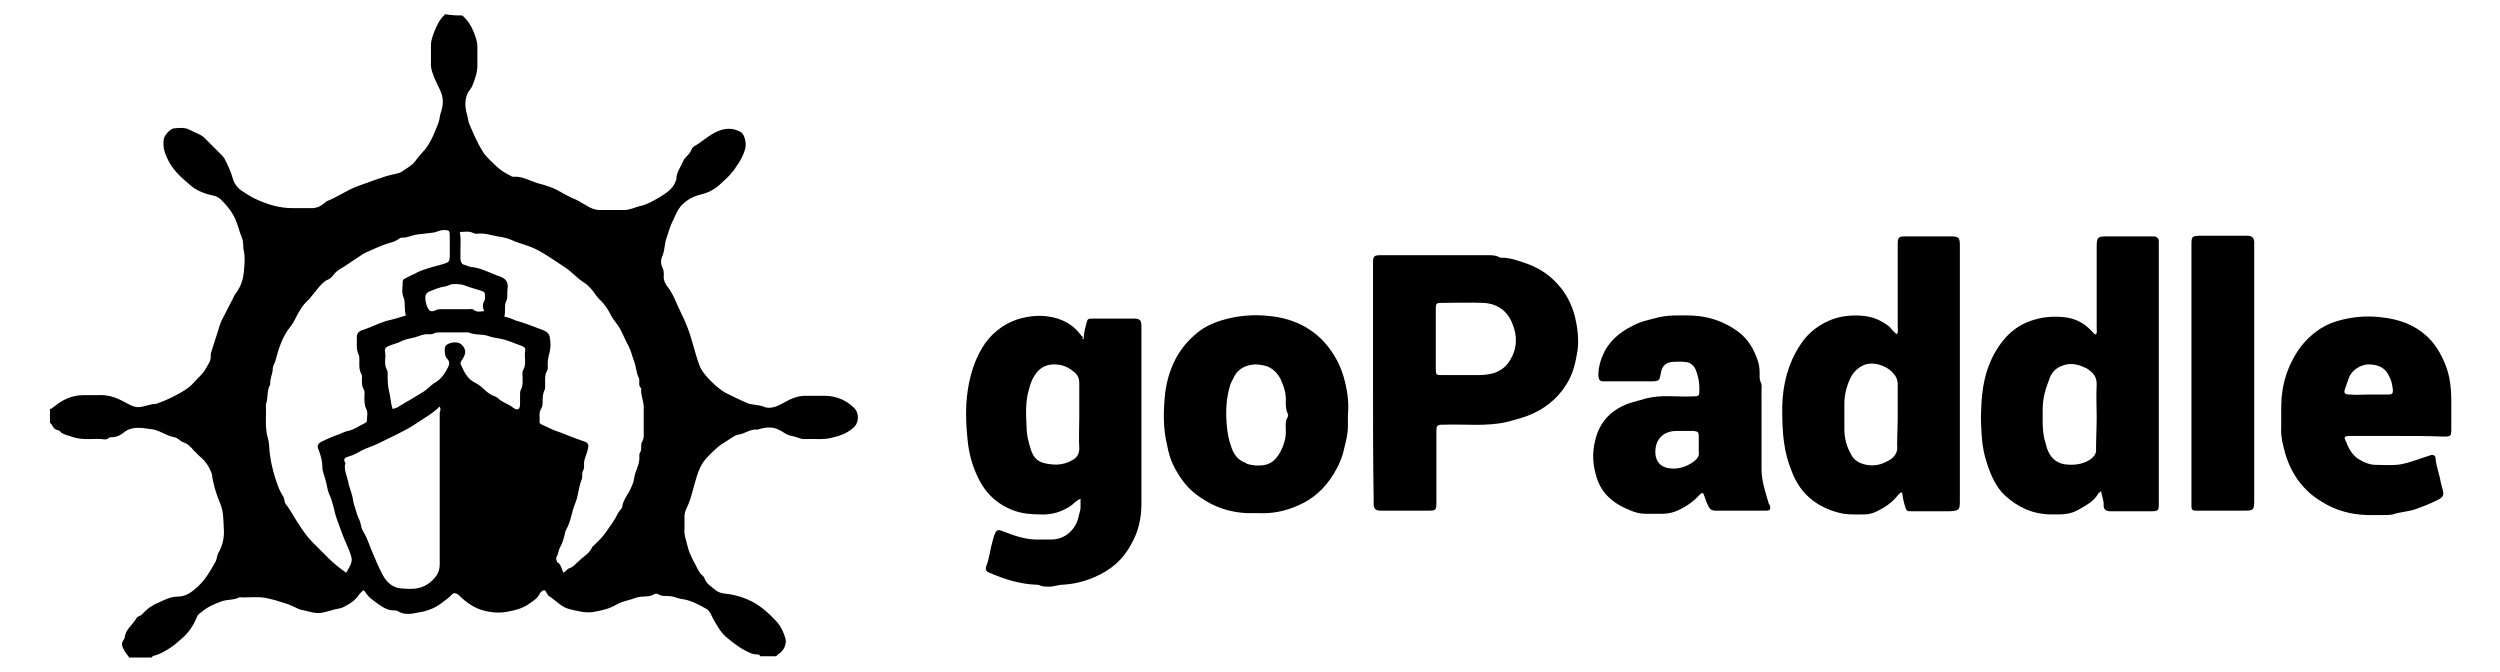 <?xml version="1.0" encoding="utf-8"?>
<!-- Generator: Adobe Illustrator 21.1.0, SVG Export Plug-In . SVG Version: 6.00 Build 0)  -->
<svg version="1.1" id="Layer_1" xmlns="http://www.w3.org/2000/svg" xmlns:xlink="http://www.w3.org/1999/xlink" x="0px" y="0px"
	 viewBox="-5.36 0.94 398.32 107.12" style="enable-background:new 0 0 388.7 110;" xml:space="preserve">
<style type="text/css">
	.st0{fill:#0B5565;}
	.st1{fill:#27AAE0;}
	.st2{fill:#375C92;}
	.st3{fill:#8DC53E;}
	.st4{fill:#34A474;}
	.st5{enable-background:new    ;}
	.st6{fill:#003399;}
	.st7{fill:#0088D1;}
	.st8{fill:#4299D0;}
	.st9{fill:none;}
	.st10{fill:#E95028;}
	.st11{fill:#FB6D26;}
	.st12{fill:#FBA226;}
	.st13{fill:#E14329;}
	.st14{fill:#BC5A34;}
	.st15{fill:#FFFFFF;}
	.st16{fill:#195C8B;}
	.st17{fill:#0E89C8;}
	.st18{fill:#54AEDE;}
	.st19{fill:#1F608E;}
	.st20{fill:#246391;}
	.st21{fill:none;stroke:#246391;stroke-width:0;stroke-linecap:round;stroke-linejoin:round;}
	.st22{fill:#83C6EB;}
	.st23{fill:none;stroke:#83C6EB;stroke-width:0;stroke-linecap:round;stroke-linejoin:round;}
	.st24{fill:#369BD1;}
	.st25{fill:none;stroke:#369BD1;stroke-width:0;stroke-linecap:round;stroke-linejoin:round;}
	.st26{fill:#0D538A;}
	.st27{fill:#0B528A;}
	.st28{fill:none;stroke:#0B528A;stroke-width:0;stroke-linecap:round;stroke-linejoin:round;}
	.st29{fill:#0B487D;}
	.st30{fill:none;stroke:#0B487D;stroke-width:0;stroke-linecap:round;stroke-linejoin:round;}
	.st31{fill:#010101;}
	.st32{fill:#818181;}
	.st33{fill:#FEFEFE;}
	.st34{fill:#2296F3;}
	.st35{clip-path:url(#SVGID_2_);fill:#32324B;}
	.st36{clip-path:url(#SVGID_2_);}
	.st37{clip-path:url(#SVGID_4_);fill:#32324B;}
	.st38{clip-path:url(#SVGID_4_);fill:#00D2FF;}
	.st39{clip-path:url(#SVGID_4_);fill:#FF4B19;}
	.st40{fill:#6DBECA;}
	.st41{fill:#2194D2;}
	.st42{fill:#2295D2;}
	.st43{fill:#6BB045;}
	.st44{fill:#2797D3;}
	.st45{fill:#84BF68;}
	.st46{fill:#7ABC6D;}
	.st47{fill:#87C06D;}
	.st48{fill:#62B68B;}
	.st49{fill:#68B776;}
	.st50{fill:#52B3B2;}
	.st51{fill:#48AC94;}
	.st52{fill:#58AF66;}
	.st53{fill:#49AC8A;}
	.st54{fill:#56B4B3;}
	.st55{fill:#53B1A2;}
	.st56{fill:#5BB170;}
	.st57{fill:#78BF8E;}
	.st58{fill:#61B794;}
	.st59{fill:#A6A6A6;}
	.st60{fill:#939393;}
	.st61{fill:#9CCDEC;}
	.st62{fill:#9ED1EE;}
	.st63{fill:#9ACFF2;}
	.st64{fill:#9ED5F6;}
	.st65{fill:#9DD2F4;}
	.st66{fill:#A0D6F6;}
	.st67{fill:#B0B0B0;}
	.st68{fill:#A7A7A7;}
	.st69{fill:#949494;}
	.st70{fill:#D6EEFD;}
	.st71{fill:#9AC9E9;}
	.st72{fill:#91B5DC;}
	.st73{fill:#D4EBFB;}
	.st74{fill:#D1E8F8;}
	.st75{fill:#A8A8A8;}
	.st76{fill:#93B9DF;}
	.st77{fill:#8FB1D9;}
	.st78{fill:#93C2EB;}
	.st79{fill:#96C6ED;}
	.st80{fill:#959595;}
	.st81{fill:#8EB6E5;}
	.st82{fill:#8EADD7;}
	.st83{fill:#96BFE3;}
	.st84{fill:#98C5E6;}
	.st85{fill:#92BEE9;}
	.st86{fill:#90BAE7;}
	.st87{fill:#88ABDE;}
	.st88{fill:#86A7DC;}
	.st89{fill:#8AAFE0;}
	.st90{fill:#C7DDEF;}
	.st91{fill:#97C1E4;}
	.st92{fill:#99CCF1;}
	.st93{fill:#CCE2F3;}
	.st94{fill:#829ED7;}
	.st95{fill:#CAE0F2;}
	.st96{fill:#C4D9EC;}
	.st97{fill:#83A2D9;}
	.st98{fill:#7F9AD5;}
	.st99{fill:#8CB2E3;}
	.st100{fill:#A3A3A3;}
	.st101{fill:#7B90CF;}
	.st102{fill:#7E96D3;}
	.st103{fill:#7584C9;}
	.st104{fill:#798CCD;}
	.st105{fill:#C1D6EA;}
	.st106{fill:#7889CB;}
	.st107{fill:#6F73BF;}
	.st108{fill:#97C3E5;}
	.st109{fill:#7D93D1;}
	.st110{fill:#7380C6;}
	.st111{fill:#BBCEE4;}
	.st112{fill:#707BC3;}
	.st113{fill:#A2A2A2;}
	.st114{fill:#BFD2E7;}
	.st115{fill:#C0D4E8;}
	.st116{fill:#B9CCE1;}
	.st117{fill:#6F77C1;}
	.st118{fill:#A1A1A1;}
	.st119{fill:#E9EBF4;}
	.st120{fill:#D7EEFD;}
	.st121{fill:#D2E9F9;}
	.st122{fill:#CFE6F7;}
	.st123{fill:#96C1E8;}
	.st124{fill:#95BDE5;}
	.st125{fill:#8EABD8;}
	.st126{fill:#8A9FD0;}
	.st127{fill:#CDE3F4;}
	.st128{fill:#98C6EB;}
	.st129{fill:#90AFDB;}
	.st130{fill:#9BCDF0;}
	.st131{fill:#8CA4D4;}
	.st132{fill:#93B7E1;}
	.st133{fill:#889ACD;}
	.st134{fill:#94BCE1;}
	.st135{fill:#9ACAEE;}
	.st136{fill:#8CA9D4;}
	.st137{fill:#C6DBEE;}
	.st138{fill:#9DD1F3;}
	.st139{fill:#C9DEF0;}
	.st140{fill:#8DA7D6;}
	.st141{fill:#89A3D0;}
	.st142{fill:#838CC3;}
	.st143{fill:#889FCD;}
	.st144{fill:#8BA6D2;}
	.st145{fill:#8695CA;}
	.st146{fill:#C3D8EB;}
	.st147{fill:#8591C7;}
	.st148{fill:#8394C6;}
	.st149{fill:#8598C9;}
	.st150{fill:#869CCB;}
	.st151{fill:#C1D5E9;}
	.st152{fill:#8190C3;}
	.st153{fill:#BDD0E5;}
	.st154{fill:#8185BF;}
	.st155{fill:#BACDE3;}
	.st156{fill:#BFD3E7;}
	.st157{fill:#808CC0;}
	.st158{fill:#B6C8DE;}
	.st159{fill:#B3C4DB;}
	.st160{fill:#7F89BF;}
	.st161{fill:#7D85BC;}
	.st162{fill:#B9CBE1;}
	.st163{fill:#94BAE3;}
	.st164{fill:#8CA7D2;}
	.st165{fill:#DDE0ED;}
	.st166{fill:#D5ECFC;}
	.st167{fill:#CFE6F6;}
	.st168{fill:#CBE0F2;}
	.st169{fill:#C8DEF0;}
	.st170{fill:#C5DAED;}
	.st171{fill:#BFD3E8;}
	.st172{fill:#8CB3E3;}
	.st173{fill:#BACCE2;}
	.st174{fill:#B6C9DF;}
	.st175{fill:#B2C3DB;}
	.st176{fill:#B0C1DA;}
	.st177{fill:#84A2DA;}
	.st178{fill:#C2D7EA;}
	.st179{fill:#97C9EF;}
	.st180{fill:#F6F6F6;}
	.st181{fill:#F5F5F5;}
	.st182{fill:#F7F7F7;}
	.st183{fill:#A4A4A4;}
	.st184{fill:#CEE5F6;}
	.st185{fill:#B5C7DE;}
	.st186{fill:#91B2DE;}
	.st187{fill:#8183BD;}
	.st188{fill:#CACFE3;}
	.st189{fill:#DC7B17;}
	.st190{fill:#CE451E;}
	.st191{fill:#D76B19;}
	.st192{fill:#D6671A;}
	.st193{fill:#F1B934;}
	.st194{fill:#D2591B;}
	.st195{fill:#D1541C;}
	.st196{fill:#F5C446;}
	.st197{fill:#F0B228;}
	.st198{fill:#FBD460;}
	.st199{fill:#E39119;}
	.st200{fill:#EDAB1F;}
	.st201{fill:#F1B833;}
	.st202{fill:#F9D05D;}
	.st203{fill:#E89C3A;}
	.st204{fill:#FDF8E8;}
	.st205{fill:#0C0C0C;}
	.st206{fill:#090909;}
	.st207{fill:#0B0B0B;}
	.st208{fill:#0D0D0D;}
	.st209{fill:#121212;}
	.st210{fill:#0E0E0E;}
	.st211{fill:#4A4747;}
	.st212{fill:#101010;}
	.st213{fill:#484545;}
	.st214{fill:#474545;}
	.st215{fill:#4D4B4B;}
	.st216{fill:#343434;}
	.st217{fill:#838181;}
	.st218{fill:#111111;}
	.st219{fill:#757373;}
	.st220{fill:#181818;}
	.st221{fill:#525050;}
	.st222{fill:#515151;}
	.st223{fill:#494949;}
	.st224{fill:#7B7979;}
	.st225{fill:#545454;}
	.st226{fill:#363636;}
	.st227{fill:#3E3E3E;}
	.st228{fill:#393939;}
	.st229{fill:#7D7B7B;}
	.st230{fill:#D4D3D3;}
	.st231{fill:#525252;}
	.st232{fill:#EAEAEA;}
	.st233{fill:#ABABAB;}
	.st234{fill:#5B5959;}
	.st235{fill:#2C2C2C;}
	.st236{fill:#3C3C3C;}
	.st237{fill:#373737;}
	.st238{fill:#454545;}
	.st239{fill:#D1D1D1;}
	.st240{fill:#E1E1E1;}
	.st241{fill:#BEBDBD;}
	.st242{fill:#2A2A2A;}
	.st243{fill:#5E5E5E;}
	.st244{fill:#565656;}
	.st245{fill:#5D5A5A;}
	.st246{fill:#5F5F5F;}
	.st247{fill:#807E7E;}
	.st248{fill:#615F5F;}
	.st249{fill:#ECECEC;}
	.st250{fill:#3F3F3F;}
	.st251{fill:#CECECE;}
	.st252{fill:#6A6868;}
	.st253{fill:#ADADAD;}
	.st254{fill:#5A5A5A;}
	.st255{fill:#606060;}
	.st256{fill:#C9C9C9;}
	.st257{fill:#D8D8D8;}
	.st258{fill:#646161;}
	.st259{fill:#C8C8C8;}
	.st260{fill:#C3C3C3;}
	.st261{fill:#EEEEEE;}
	.st262{fill:#D7D7D7;}
	.st263{fill:#D9D9D9;}
	.st264{fill:#B3B3B3;}
	.st265{fill:#CBCBCB;}
	.st266{fill:#707070;}
	.st267{fill:#FDFDFD;}
	.st268{fill:#10679D;}
	.st269{fill:#BFBFBF;}
	.st270{fill:#005D96;}
	.st271{fill:#C4C4C5;}
	.st272{fill:#767575;}
	.st273{fill:#BEBFBF;}
	.st274{fill:#787777;}
	.st275{fill:#B9BABA;}
	.st276{fill:#B0B1B1;}
	.st277{fill:#7A7979;}
	.st278{fill:#CDCDCE;}
	.st279{fill:#7B7A7A;}
	.st280{fill:#B4B5B5;}
	.st281{fill:#FBFBFB;}
	.st282{fill:#797878;}
	.st283{fill:#DFDFE0;}
	.st284{fill:#7C7B7B;}
	.st285{fill:#ACADAD;}
	.st286{fill:#D8D9D9;}
	.st287{fill:#858484;}
	.st288{fill:#7D7C7C;}
	.st289{fill:#727171;}
	.st290{fill:#7F7E7E;}
	.st291{fill:#E6E7E7;}
	.st292{fill:#EDEEEE;}
	.st293{fill:#F3F3F3;}
	.st294{fill:#D1D1D2;}
	.st295{fill:#D5D6D6;}
	.st296{fill:#7E7D7D;}
	.st297{fill:#F1F1F1;}
	.st298{fill:#F6F7F7;}
	.st299{fill:#F3F4F5;}
	.st300{fill:#EAEBEB;}
	.st301{fill:#F9FAFA;}
	.st302{fill:#F5F6F7;}
	.st303{fill:#888787;}
	.st304{fill:#878686;}
	.st305{fill:#F1F3F4;}
	.st306{fill:#357EAC;}
	.st307{fill:#E0E0E0;}
	.st308{fill:#156A9F;}
	.st309{fill:#2574A5;}
	.st310{fill:#2776A6;}
	.st311{fill:#2272A4;}
	.st312{fill:#2D79A9;}
	.st313{fill:#E1EBF2;}
	.st314{fill:#2071A3;}
	.st315{fill:#1D6FA2;}
	.st316{fill:#689EC1;}
	.st317{fill:#1B6EA2;}
	.st318{fill:#1E70A3;}
	.st319{fill:#B3CEDF;}
	.st320{fill:#D8D8D9;}
	.st321{fill:#EBECEC;}
	.st322{fill:#F3F4F4;}
	.st323{fill:#E7E8E8;}
	.st324{fill:#EFF0F0;}
	.st325{fill:#F4F5F5;}
	.st326{fill:#F7F8F8;}
	.st327{fill:#F8F8F8;}
	.st328{fill:#E3E3E4;}
	.st329{fill:#F8F9F9;}
	.st330{fill:#76A7C6;}
	.st331{fill:#E3E9EC;}
	.st332{fill:#D6E4EE;}
	.st333{fill:#D8E6EF;}
	.st334{fill:#D9E7EF;}
	.st335{fill:#C0D6E5;}
	.st336{fill:#DEE9F1;}
	.st337{fill:#DEEAF1;}
	.st338{fill:#E1ECF2;}
	.st339{fill:#FAFBFB;}
	.st340{fill:#F5F7F8;}
	.st341{fill:#F2F6F9;}
	.st342{fill:#FCFCFC;}
	.st343{fill:#D5D5D6;}
	.st344{fill:#DFE0E0;}
	.st345{fill:#DBDCDC;}
	.st346{fill:#AAABAB;}
	.st347{fill:#A5A6A6;}
	.st348{fill:#B5B6B6;}
	.st349{fill:#D6D6D7;}
	.st350{fill:#C6C6C7;}
	.st351{fill:#CBCCCC;}
	.st352{fill:#AFB0B0;}
	.st353{fill:#B2B3B3;}
	.st354{fill:#A6A7A7;}
	.st355{fill:#D0DAE4;}
	.st356{fill:#1F3961;}
	.st357{fill:#275598;}
	.st358{fill:#68CFEB;}
	.st359{fill:#FE5859;}
	.st360{fill:#49B64F;}
</style>
<g id="EbqYfI.tif">
	<g>
		<path d="M68.3,3.4c0.8,0.7,1.4,1.6,1.8,2.6c0.3,0.8,0.6,1.5,0.6,2.4c0,1,0,2,0,3c0,1.1-0.4,2.2-0.8,3.2c-0.2,0.5-0.6,0.8-0.8,1.3
			c-0.4,1-0.4,2-0.1,3.1c0.2,0.6,0.2,1.3,0.5,1.9c0.6,1.4,1.2,2.8,2,4.1c0.6,1,1.5,1.7,2.3,2.5c0.6,0.6,1.5,1.1,2.3,1.5
			c0.1,0.1,0.2,0.1,0.4,0.1c1.3-0.1,2.5,0.6,3.7,1c0.8,0.2,1.5,0.4,2.3,0.7c1,0.4,1.9,1,2.9,1.5c0.7,0.3,1.4,0.6,2,1
			c0.6,0.3,1.1,0.7,1.7,0.9c0.3,0.1,0.7,0.2,1,0.2c1.3,0,2.7,0,4,0c0.9,0,1.6-0.4,2.4-0.6c1.1-0.2,2.1-0.8,3-1.3
			c1.1-0.7,2.3-1.3,2.8-2.7c0-0.1,0.1-0.2,0.1-0.3c0-1.1,0.7-2,1.1-2.9c0.1-0.3,0.3-0.5,0.5-0.7c0.3-0.3,0.6-0.6,0.8-1.1
			c0.1-0.3,0.4-0.6,0.7-0.7c1.3-0.8,2.4-1.9,3.9-2.4c1.1-0.4,2.3-0.3,3.3,0.3c0.3,0.2,0.5,0.6,0.6,1c0.2,0.6,0.2,1.3,0,1.9
			c-0.3,0.9-0.7,1.7-1.3,2.5c-0.6,1-1.4,1.8-2.3,2.6c-0.9,0.9-2,1.6-3.3,1.9c-1.3,0.3-2.4,0.9-3.3,1.9c-0.5,0.6-0.8,1.3-1.1,2
			c-0.6,1.1-0.9,2.3-1.3,3.5c-0.2,0.9-0.2,1.8-0.6,2.6c-0.2,0.5-0.2,1.1,0.1,1.7c0.2,0.4,0.2,0.8,0.2,1.2c-0.1,0.8,0.3,1.5,0.8,2.1
			c0.6,0.8,1,1.8,1.4,2.7c0.2,0.4,0.4,0.9,0.6,1.3c0.7,1.4,1.3,2.9,1.7,4.4c0.4,1.3,0.7,2.6,1.2,3.9c0.2,0.6,0.7,1.2,1.1,1.7
			c0.9,1,1.8,1.9,3,2.6c1.2,0.6,2.4,1.2,3.6,1.7c0.9,0.3,1.8,0.2,2.7,0.6c0.5,0.2,1.2,0.1,1.8-0.1c0.5-0.2,1.1-0.5,1.6-0.8
			c0.9-0.5,1.9-0.9,3.1-0.9c1,0,2,0,3,0c1.9,0,3.5,0.7,4.8,2c0.7,0.7,0.7,2.2,0,2.9c-0.9,0.9-2,1.4-3.3,1.7
			c-1.6,0.5-3.2,0.2-4.7,0.3c-0.7,0-1.3-0.4-2-0.5c-0.8-0.1-1.4-0.7-2.1-1c-1-0.5-2-0.4-3.1-0.1c-0.1,0-0.2,0.1-0.2,0.1
			c-1.2-0.2-2.1,0.7-3.2,0.8c-0.4,0.1-0.7,0.3-1,0.5c-0.7,0.5-1.5,0.9-2.1,1.4c-0.9,0.8-1.8,1.6-2.5,2.6c-0.8,1.3-1.1,2.7-1.5,4.1
			c-0.3,1.1-0.6,2.2-1.1,3.2c-0.2,0.4-0.3,0.8-0.3,1.2c0,0.7,0,1.3,0,2c-0.1,1,0.3,1.9,0.5,2.8c0.3,1.3,1,2.4,1.6,3.6
			c0.2,0.4,0.4,0.7,0.7,1c0.2,0.1,0.3,0.3,0.4,0.5c0.3,0.9,1.1,1.3,1.8,1.9c0.7,0.5,1.3,0.5,2.1,0.6c1.3,0.2,2.5,0.6,3.7,1.2
			c1.5,0.8,2.8,2,3.9,3.2c0.7,0.8,1.1,1.7,1.4,2.7c0.2,0.9-0.3,2-1.2,2.5c-0.1,0.1-0.2,0.2-0.3,0.3c-0.8,0-1.7,0-2.5,0
			c-0.1-0.2-0.3-0.3-0.5-0.3c-0.3,0-0.5,0-0.8-0.1c-1.6-0.6-2.9-1.6-4.2-2.7c-0.9-0.8-1.4-1.8-2-2.8c-0.3-0.6-0.6-1.4-1.2-1.7
			c-0.9-0.5-1.8-1-2.8-1.3c-0.6-0.2-1.2-0.2-1.8-0.4c-0.5-0.2-1-0.3-1.6-0.3c-0.5,0-1,0-1.4-0.3c-0.2-0.1-0.4-0.1-0.6,0
			c-0.9,0.6-2,0.2-3,0.6c-1,0.4-2.1,0.5-3.1,1.1c-1,0.6-2.2,0.9-3.4,1.1c-1.3,0.3-2.7-0.1-4-0.4c-1.3-0.3-2.2-1.4-3.3-2.1
			c-0.2-0.1-0.2-0.3-0.3-0.4c-0.3-0.6-0.5-0.7-1-0.2c-0.1,0.1-0.2,0.2-0.2,0.3c-0.4,0.8-1.2,1.2-1.9,1.7c-0.9,0.6-2.1,0.9-3.2,1.1
			c-1.5,0.3-3.1,0.1-4.5-0.4C70.2,97.7,69,97,68,96c-0.1-0.1-0.3-0.3-0.5-0.4c-0.3-0.2-0.5-0.2-0.8,0c-0.5,0.6-1.2,1-1.8,1.5
			c-1.2,0.9-2.6,1.3-4,1.5c-0.9,0.2-2,0.3-2.9-0.3c-0.1-0.1-0.4-0.1-0.5-0.1c-1.1,0-1.9-0.5-2.7-1.1c-0.7-0.5-1.5-1-2-1.9
			c-0.1-0.1-0.2-0.2-0.3-0.2c-0.2,0.2-0.4,0.4-0.6,0.6c-0.6,1-1.6,1.6-2.6,2.1c-0.4,0.2-0.8,0.2-1.2,0.3c-0.8,0.2-1.6,0.5-2.4,0.6
			c-0.9,0.1-1.7-0.2-2.6-0.4c-0.3-0.1-0.6-0.1-0.8-0.2c-0.7-0.3-1.4-0.7-2.1-0.9c-0.9-0.3-1.9-0.6-2.8-0.8c-1.5-0.4-3-0.1-4.6-0.2
			c-0.9,0.5-2,0.3-3,0.7c-1.1,0.4-2.2,0.9-3.1,1.7c-0.3,0.2-0.6,0.4-0.7,0.8c-0.5,1.2-1.2,2.3-2.2,3.2c-0.7,0.6-1.3,1.2-2.1,1.7
			c-0.8,0.5-1.6,1-2.5,1.2c-0.2,0.1-0.3,0.1-0.4,0.3c-1.2,0-2.4,0-3.6,0c-0.1-0.3-0.4-0.5-0.5-0.7c-0.4-0.7-1-1.4-0.3-2.2
			c0,0,0-0.1,0.1-0.2c0.1-1.4,1.3-2.1,1.9-3.2c0.1-0.2,0.3-0.2,0.4-0.3c0.3-0.1,0.4-0.2,0.6-0.4c0.7-0.8,1.6-1.4,2.6-1.8
			c0.9-0.4,1.8-0.9,2.9-0.9c1.1,0,2-0.5,2.8-1.2c1.5-1.2,2.4-2.8,3.3-4.4c0.2-0.4,0.2-0.9,0.4-1.3c0.7-1.2,1-2.5,0.9-3.9
			c-0.1-1.4,0-2.7-0.6-4.1c-0.6-1.4-1.1-3-1.3-4.6c0-0.1-0.1-0.2-0.1-0.3c-0.4-1-1-1.9-1.9-2.6c-0.3-0.3-0.6-0.6-0.9-0.9
			c-0.5-0.6-1-1.1-1.7-1.3c-0.5-0.2-0.8-0.7-1.4-0.8c-1.3-0.2-2.4-1.2-3.8-1.3c-1.5-0.2-3-0.5-4.3,0.6c-0.5,0.4-1.1,0.7-1.8,0.7
			c-0.2,0-0.4,0-0.5,0.1c-0.3,0.3-0.7,0.3-1.1,0.2c-1.5-0.1-3,0.2-4.6-0.3c-0.5-0.2-1.1-0.3-1.7-0.6c-0.3-0.1-0.4-0.5-0.7-0.5
			c-0.5-0.1-0.8-0.4-1-0.9c-0.1-0.1-0.2-0.2-0.3-0.3c0-0.7,0-1.4,0-2.2c0.3,0,0.5-0.3,0.7-0.4c1.3-1.1,2.9-1.8,4.6-1.8
			c0.8,0,1.5,0,2.3,0c1.5-0.1,2.8,0.3,4.1,1c0.8,0.4,1.6,1,2.6,0.9c0.9-0.1,1.7-0.5,2.5-0.5c0,0,0.1,0,0.1,0c0.8-0.3,1.6-0.6,2.4-1
			c1.4-0.7,2.8-1.4,3.8-2.6c0.6-0.7,1.3-1.2,1.7-2c0.4-0.7,0.9-1.3,0.8-2.1c0-0.3,0.1-0.6,0.2-0.9c0.3-0.9,0.6-1.9,0.9-2.8
			c0.2-0.7,0.4-1.4,0.7-2c0.6-1.2,1.2-2.3,1.8-3.5c0.1-0.2,0.2-0.5,0.4-0.7c0.8-1.1,1.2-2.2,1.3-3.6c0.1-1.1,0.2-2.1,0-3.1
			c-0.2-0.7,0-1.4-0.3-2.1c-0.5-1.2-0.7-2.5-1.4-3.7c-0.5-0.9-1.2-1.7-1.9-2.4c-0.4-0.4-0.8-0.6-1.3-0.7c-1.4-0.3-2.7-0.8-3.7-1.7
			c-1.4-1.2-2.8-2.4-3.6-4.2c-0.5-1-0.7-1.9-0.6-2.9c0-0.7,1-1.8,1.6-1.9c0.9-0.1,1.9-0.2,2.7,0.3c0.7,0.4,1.6,0.6,2.2,1.2
			c0.9,0.9,1.7,1.7,2.6,2.6c0.2,0.2,0.4,0.4,0.6,0.7c0.5,1,1,2,1.3,3.1c0.2,0.8,0.7,1.5,1.4,2c0.8,0.5,1.6,1.1,2.6,1.5
			c1.8,0.8,3.6,1.3,5.5,1.3c1.1,0,2.1,0,3.2,0c0.7,0,1.3-0.3,1.8-0.7c0.2-0.1,0.3-0.3,0.5-0.4c1.8-0.7,3.4-1.9,5.2-2.5
			c1.8-0.6,3.6-1.4,5.5-1.8c0.5-0.1,1-0.2,1.4-0.5c0.7-0.5,1.5-0.9,2-1.6c0.5-0.7,1.1-1.3,1.6-1.9c1-1.3,1.5-2.7,2.1-4.2
			c0.2-0.6,0.2-1.2,0.4-1.7c0.4-1.2,0.4-2.3-0.1-3.4c-0.3-0.6-0.5-1.1-0.8-1.7c-0.4-0.9-0.8-1.9-0.7-2.9c0-0.9,0-1.7,0-2.6
			c0-0.9,0.3-1.6,0.6-2.4c0.4-0.9,0.8-1.8,1.5-2.4c0.1-0.1,0.1-0.2,0.1-0.2C66.7,3.4,67.5,3.4,68.3,3.4z M84.4,92.2
			c0.4-0.2,0.6-0.6,0.9-0.7c0.7-0.2,1.1-0.8,1.6-1.2c0.7-0.7,1.7-1.2,2.1-2.2c0,0,0,0,0.1-0.1c0.7-0.7,1.5-1.4,2.1-2.3
			c0.7-1,1.4-1.9,1.9-3c0.2-0.4,0.6-0.6,0.7-1.1c0.1-0.8,0.6-1.5,1-2.2c0.3-0.5,0.5-1,0.7-1.5c0.2-0.6,0.2-1.2,0.4-1.7
			c0.3-0.8,0.7-1.7,0.6-2.6c0-0.2,0-0.4,0.1-0.5c0.2-0.3,0.2-0.7,0.2-1c0-0.2,0-0.5,0.1-0.7c0.4-0.6,0.3-1.3,0.3-1.9
			c0-1.2,0-2.5,0-3.7c0-1-0.5-1.9-0.4-2.9c0-0.1,0-0.1-0.1-0.2c-0.3-0.3-0.2-0.7-0.2-1c0-0.2,0-0.4-0.1-0.6
			c-0.4-0.8-0.4-1.7-0.7-2.5c-0.3-0.8-0.5-1.7-0.9-2.5c-0.7-1.2-1.1-2.6-2-3.7c-0.3-0.4-0.6-0.8-0.8-1.2c-0.5-1-1.1-1.9-1.9-2.6
			c-0.2-0.2-0.3-0.4-0.5-0.6c-0.5-0.8-1.2-1.6-2-2.1c-1.1-0.7-1.9-1.7-3-2.4c-1.1-0.7-2.2-1.5-3.4-2.2c-0.8-0.5-1.6-0.9-2.5-1.2
			c-0.8-0.3-1.7-0.5-2.5-0.9c-0.7-0.3-1.5-0.5-2.3-0.6c-1.1-0.2-2.2-0.6-3.4-0.4c-0.1,0-0.3-0.1-0.4-0.1c-0.7-0.4-1.4-0.2-2.2-0.2
			c0.2,1,0.1,1.9,0.1,2.8c0,0.5,0,1,0,1.5c0,0.4,0.2,0.8,0.5,0.9c0.5,0.1,0.9,0.4,1.4,0.4c1.6,0.2,2.9,1,4.4,1.5
			c0.9,0.3,1.4,0.9,1.2,2c-0.1,0.6,0.1,1.3-0.2,1.9c-0.2,0.4-0.2,0.8-0.2,1.2c0,0.4,0,0.9-0.1,1.3c0.7,0.1,1.3,0.4,1.8,0.6
			c1.4,0.4,2.7,0.9,4,1.4c0.5,0.2,1.2,0.4,1.4,1.1c0.2,0.9,0.2,1.8,0,2.6c-0.2,0.7-0.3,1.3-0.3,1.9c0,0.3,0.1,0.7-0.1,1
			c-0.4,0.7-0.3,1.5-0.3,2.3c0,0.3,0,0.6-0.1,0.8c-0.3,0.6-0.3,1.2-0.3,1.8c0,0.4,0,0.7-0.2,1.1c-0.5,0.7-0.2,1.5-0.3,2.2
			c0,0.2,0.2,0.3,0.4,0.4c0.9,0.4,1.8,0.9,2.8,1.2c1.3,0.5,2.5,1,3.7,1.4c1,0.3,1,0.6,0.7,1.7c-0.2,0.7-0.6,1.4-0.5,2.3
			c0,0.2,0,0.4-0.1,0.6c-0.2,0.3-0.2,0.6-0.2,0.9c0,0.2,0,0.5-0.1,0.7c-0.5,1.2-0.5,2.5-1,3.7c-0.6,1.4-0.7,3-1.5,4.3
			c0,0.1-0.1,0.2-0.1,0.3c-0.2,0.9-0.4,1.7-0.8,2.4c-0.3,0.5-0.3,1.1-0.6,1.6c-0.1,0.2,0,0.5,0.1,0.8C84,90.8,84.1,91.5,84.4,92.2z
			 M59.3,51.2c-0.3-1,0-2-0.4-3c-0.3-0.7-0.1-1.5-0.1-2.3c0-0.3,0.1-0.5,0.4-0.6c0.7-0.4,1.3-0.6,2-1c1.3-0.6,2.7-0.9,4.1-1.3
			c0.9-0.3,1-0.4,1-1.3c0-1,0-2.1,0-3.1c0-1-0.1-1-1-1c-0.6,0-1,0.3-1.6,0.4c-0.9,0.1-1.7,0.2-2.6,0.3c-0.8,0.1-1.7,0.6-2.5,0.5
			c-0.1,0-0.3,0.1-0.4,0.2c-0.3,0.2-0.6,0.4-1,0.5c-1.1,0.3-2.1,0.7-3.2,1.2c-0.6,0.3-1.3,0.5-1.8,0.9c-0.7,0.5-1.4,0.9-2.1,1.4
			c-0.8,0.6-1.7,0.9-2.3,1.7c-0.2,0.3-0.5,0.6-0.9,0.8c-0.4,0.1-0.6,0.4-0.9,0.6c-1,1-1.7,2.2-2.7,3.1c-0.4,0.4-0.7,0.9-1,1.4
			c-0.5,0.8-0.8,1.7-1.4,2.4c-1.3,1.6-1.9,3.6-2.4,5.5c-0.1,0.4-0.4,0.7-0.4,1.2c0,0.8-0.5,1.6-0.4,2.5c-0.6,1-0.3,2.2-0.7,3.2
			c0.1,1.8-0.2,3.5,0.3,5.3c0.3,0.9,0.2,2,0.4,3c0.1,0.8,0.3,1.6,0.5,2.4c0.4,1.4,0.8,2.8,1.6,4c0.2,0.4,0.1,0.8,0.4,1.2
			c0.8,1,1.3,2.1,2,3.1c0.7,1.1,1.4,2.1,2.3,3c0.8,0.8,1.6,1.6,2.4,2.4c0.9,0.9,1.9,1.7,2.9,2.4c0.5-0.9,1.1-1.7,0.8-2.6
			c-0.2-0.7-0.5-1.4-0.8-2.1c-0.3-0.6-0.5-1.2-0.7-1.7c-0.3-0.9-0.7-1.8-1-2.8c-0.3-1.1-0.5-2.3-1-3.3c-0.3-0.7-0.4-1.6-0.6-2.3
			c-0.2-0.7-0.5-1.4-0.5-2.1c0-1-0.3-1.9-0.6-2.7c-0.3-0.6-0.1-1,0.5-1.3c0.8-0.4,1.5-0.7,2.3-1c0.7-0.2,1.3-0.6,1.9-0.7
			c1-0.2,1.7-0.8,2.6-1.2c0.2-0.1,0.4-0.2,0.4-0.5c0-0.6,0.2-1.2-0.1-1.8c-0.3-0.6-0.3-1.2-0.3-1.9c0-0.4,0.1-0.9-0.1-1.2
			c-0.3-0.5-0.3-1-0.3-1.5c0-0.3,0.1-0.7-0.1-1c-0.4-0.7-0.3-1.5-0.3-2.3c0-0.2,0-0.5-0.1-0.7c-0.4-0.8-0.3-1.6-0.3-2.5
			c-0.1-0.8,0.2-1.3,1-1.5c1.2-0.4,2.4-1,3.6-1.4C57.4,51.8,58.4,51.5,59.3,51.2z M64.7,65.7c-0.7,0.7-1.4,1.2-2.2,1.7
			c-0.8,0.5-1.5,1-2.3,1.5c-1.7,1-3.5,1.8-5.3,2.7c-0.8,0.4-1.8,0.7-2.6,1.1c-0.7,0.4-1.4,0.8-2.2,1c-0.4,0.1-0.8,0.3-0.5,0.9
			c0.1,0.1,0.1,0.3,0,0.4c-0.1,0.9,0.3,1.8,0.5,2.6c0.1,0.8,0.5,1.6,0.7,2.5c0.1,0.6,0.2,1.2,0.4,1.7c0.2,0.7,0.4,1.4,0.7,2
			c0.3,0.6,0.2,1.2,0.6,1.8c0.7,1.1,1,2.3,1.5,3.4c0.5,1.2,1,2.4,1.6,3.5c0.6,1.2,1.6,2.1,3,2.2c1.4,0.1,2.9,0.2,4.2-0.7
			c1.1-0.8,1.9-1.7,1.9-3.1c0-8.1,0-16.1,0-24.2C64.8,66.4,64.9,66.1,64.7,65.7z M57.2,66.1c0.4-0.1,0.7-0.2,1-0.4
			c0.2-0.2,0.6-0.3,0.8-0.5c1.1-0.6,2.2-1.3,3.2-1.9c0.6-0.4,1-0.9,1.6-1.3c1.1-0.6,1.7-1.5,2.2-2.5c0.3-0.6,0.3-1-0.2-1.5
			c-0.3-0.3-0.4-1.5-0.2-1.9c0.4-0.6,1.8-0.8,2.4-0.4c0.9,0.7,1,1.5,0.3,2.5c-0.2,0.3-0.4,0.6-0.2,0.9c0.5,1.1,1,2.2,2.2,2.8
			c0.6,0.3,1.1,0.7,1.5,1.1c0.5,0.5,1.1,0.9,1.7,1.1c0.2,0.1,0.3,0.1,0.5,0.3c0.7,0.7,1.7,0.9,2.4,1.5c0.7,0.5,1.1,0.3,1.1-0.6
			c0-0.5,0-1,0-1.5c0-0.2,0-0.5,0.1-0.7c0.4-0.7,0.3-1.4,0.3-2.1c0-0.4-0.1-0.8,0.1-1.1c0.3-0.5,0.3-1,0.3-1.6c0-0.5-0.1-0.9,0-1.3
			c0.1-0.5,0-0.7-0.4-0.9c-1.2-0.4-2.4-1-3.6-1.2c-0.6-0.1-1.2-0.2-1.8-0.4c-1-0.4-2.2-0.1-3.2-0.6c0,0-0.1,0-0.2,0
			c-1.4,0-2.9,0-4.3,0c-0.3,0-0.6,0-0.9,0.1c-0.3,0.2-0.6,0.2-0.9,0.2c-0.8-0.1-1.6,0.3-2.3,0.5c-0.8,0.2-1.6,0.3-2.3,0.7
			c-0.6,0.3-1.3,0.4-1.9,0.7c-0.5,0.2-0.6,0.5-0.5,1c0.1,0.4,0,0.9,0,1.3c0,0.5,0,1,0.3,1.5c0.1,0.1,0.1,0.3,0.1,0.5
			c0,1.1,0,2.1,0.3,3.2C56.9,64.4,56.9,65.3,57.2,66.1z M71.8,50.5c-0.3-0.6-0.3-1.1,0-1.6c0.2-0.3,0.1-0.6,0.1-1
			c0-0.3-0.1-0.5-0.5-0.6c-0.9-0.3-1.7-0.5-2.5-0.8c-0.7-0.3-1.3-0.3-2-0.3c-0.5,0-0.9,0.3-1.4,0.4c-0.9,0.1-1.7,0.5-2.5,0.8
			c-0.4,0.2-0.6,0.5-0.6,0.9c0,0.5,0.1,1,0.3,1.5c0.3,0.7,0.6,0.9,1.3,0.6c0.3-0.2,0.7-0.2,1-0.2c1.4,0,2.9,0,4.3,0
			c0.3,0,0.6-0.1,0.8,0.1C70.6,50.7,71.1,50.6,71.8,50.5z"/>
		<path d="M167.3,55c0-0.9,0.2-1.6,0.4-2.4c0.2-0.8,0.2-0.9,1-0.9c2.2,0,4.5,0,6.7,0c0.8,0,1.1,0.3,1.1,1.1c0,0.2,0,0.3,0,0.5
			c0,9.3,0,18.7,0,28c0,2.2-0.5,4.4-1.6,6.3c-1.3,2.5-3.3,4.2-5.9,5.3c-1.6,0.7-3.3,1.1-5,1.2c-0.8,0-1.6,0.4-2.5,0.3
			c-0.4,0-0.8,0-1.2-0.2c-0.2-0.1-0.4-0.1-0.6-0.1c-2.6-0.1-5.1-0.9-7.4-1.9c-0.6-0.2-0.7-0.6-0.5-1.1c0.5-1.3,0.6-2.7,1-4
			c0.1-0.4,0.2-0.8,0.4-1.2c0.2-0.5,0.5-0.6,1-0.4c0.6,0.2,1.3,0.5,1.9,0.7c1.2,0.4,2.4,0.7,3.7,0.7c0.7,0,1.4,0,2.1,0
			c2.5,0.1,4.2-1.7,4.6-3.7c0.1-0.5,0.3-0.9,0.3-1.4c0-0.4,0-0.8,0-1.4c-0.7,0.3-1,0.7-1.5,1.1c-1.5,1-3.1,1.5-4.9,1.4
			c-1.4,0-2.8-0.1-4.2-0.6c-2.7-1-4.6-2.8-5.8-5.4c-0.9-1.9-1.4-3.8-1.6-5.9c-0.2-1.9-0.3-3.8-0.2-5.7c0.2-3.1,0.9-6.2,2.5-8.9
			c1.3-2.2,3.3-3.8,5.7-4.6c1.7-0.5,3.4-0.7,5.1-0.4c1.8,0.3,3.5,1.1,4.7,2.6c0.2,0.3,0.4,0.5,0.6,0.7C167,54.9,167.1,54.9,167.3,55
			z M166.6,67.3c0-1.8,0-3.6,0-5.4c0-0.6-0.2-1.1-0.6-1.5c-1-0.9-2-1.4-3.4-1.4c-1.5,0-2.5,0.7-3.2,1.9c-0.4,0.6-0.6,1.3-0.8,2
			c-0.6,2-0.5,4-0.4,6c0,1.3,0.3,2.5,0.7,3.7c0.3,1,0.9,1.8,2,2.1c1.6,0.4,3.1,0.4,4.5-0.4c0.8-0.4,1.2-1,1.2-1.9
			C166.5,70.8,166.6,69,166.6,67.3z"/>
		<path d="M296.9,54.2c0.2-0.4,0.1-0.8,0.1-1.1c0-4.3,0-8.6,0-12.8c0-0.2,0-0.4,0-0.5c0-1.1,0.2-1.2,1.3-1.2c2.4,0,4.8,0,7.2,0
			c1.2,0,1.4,0.2,1.4,1.4c0,5.3,0,10.7,0,16c0,8.2,0,16.5,0,24.7c0,1.5-0.1,1.6-1.6,1.7c-2,0-4,0-6,0c-0.9,0-0.9,0-1.2-1
			c-0.2-0.7-0.3-1.3-0.4-2c-0.4,0-0.6,0.4-0.8,0.6c-0.9,1.1-2,1.8-3.2,2.4c-0.6,0.3-1.3,0.5-2,0.5c-1.4,0-2.8,0.1-4.2-0.3
			c-1.5-0.4-2.8-1-4-1.9c-1.6-1.2-2.7-2.8-3.4-4.7c-0.6-1.5-1-2.9-1.2-4.5c-0.3-2-0.3-3.9-0.3-5.9c0.1-3.4,0.9-6.7,2.8-9.6
			c1.3-2.1,3.2-3.5,5.5-4.3c1.6-0.5,3.3-0.6,4.9-0.4c1.5,0.2,2.8,0.8,4,1.8C296.1,53.5,296.4,53.9,296.9,54.2z M297,67.3
			c0-1.7,0-3.4,0-5.1c0-0.8-0.3-1.4-0.9-2c-0.6-0.6-1.4-1-2.2-1.2c-0.8-0.2-1.7-0.2-2.5,0.2c-0.8,0.4-1.4,1-1.8,1.7
			c-0.7,1.4-1.1,2.8-1.1,4.4c0,1.4,0,2.7,0,4.1c0,1.4,0.4,2.8,1.1,4c0.3,0.6,0.8,1,1.4,1.3c1.5,0.6,3,0.5,4.4-0.3
			c1-0.5,1.7-1.3,1.5-2.6C296.9,70.4,297,68.8,297,67.3z"/>
		<path d="M329.4,79.2c-0.2,0.2-0.3,0.2-0.4,0.3c-0.7,1.3-1.9,1.9-3.1,2.6c-1,0.6-2.1,0.8-3.2,0.8c-0.4,0-0.8,0-1.2,0
			c-2.9,0-5.3-1.1-7.4-3c-1.4-1.3-2.2-3.1-2.8-4.9c-0.5-1.4-0.8-2.9-0.9-4.4c-0.1-1.5-0.2-3-0.1-4.5c0.1-3.2,0.6-6.2,2.2-9
			c1.4-2.5,3.4-4.4,6.2-5.2c1.6-0.5,3.3-0.6,5-0.4c1.6,0.2,3,0.9,4.1,2.1c0.2,0.2,0.4,0.4,0.6,0.6c0,0,0.1,0,0.2,0
			c0.2-0.3,0.1-0.6,0.1-1c0-4.3,0-8.6,0-12.8c0-1.7,0.1-1.8,1.8-1.8c2.2,0,4.4,0,6.6,0c0.3,0,0.5,0,0.8,0c0.4,0.1,0.7,0.3,0.7,0.8
			c0,0.2,0,0.5,0,0.7c0,13.6,0,27.2,0,40.8c0,1.5,0,1.5-1.5,1.5c-1.9,0-3.8,0-5.7,0c-0.2,0-0.5,0-0.7,0c-0.6-0.1-0.8-0.3-0.9-0.8
			C329.9,80.7,329.5,80,329.4,79.2z M328.7,67.4c0-1.7-0.1-3.4,0-5.2c0-1-0.3-1.6-1.1-2.2c-0.2-0.2-0.5-0.4-0.8-0.5
			c-1.2-0.6-2.5-0.8-3.8-0.2c-1,0.4-1.6,1.2-1.9,2.2c-0.6,1.5-1,3-1,4.6c0,1.6-0.1,3.3,0.3,4.9c0.2,0.6,0.3,1.3,0.6,1.9
			c0.5,1.1,1.4,1.8,2.5,2c1.4,0.2,2.8,0.1,4.1-0.7c0.7-0.5,1.1-1,1-1.8C328.6,70.8,328.7,69.1,328.7,67.4z"/>
		<path d="M213.4,61.9c0-6.1,0-12.2,0-18.3c0-0.3,0-0.5,0-0.8c0-1.1,0.2-1.2,1.3-1.2c5.7,0,11.4,0,17.1,0c0.6,0,1.1,0,1.7,0.3
			c0.1,0.1,0.2,0.1,0.4,0.1c1.3,0,2.4,0.4,3.6,0.8c2.1,0.7,3.9,1.8,5.3,3.4c1.4,1.5,2.3,3.3,2.8,5.3c0.4,1.7,0.6,3.5,0.4,5.2
			c-0.3,1.9-0.7,3.8-1.8,5.5c-1.5,2.4-3.6,4-6.2,5c-1.1,0.4-2.3,0.7-3.4,1c-3.2,0.7-6.5,0.3-9.7,0.4c-1.4,0-1.4,0-1.4,1.4
			c0,3.6,0,7.3,0,10.9c0,1.4-0.1,1.4-1.4,1.4c-2.3,0-4.6,0-7,0c-0.2,0-0.3,0-0.5,0c-0.8,0-1.1-0.3-1.1-1.1c0-0.3,0-0.5,0-0.8
			C213.4,74.2,213.4,68.1,213.4,61.9z M223.4,54.9c0,1.6,0,3.2,0,4.8c0,1,0.1,1,1,1c2,0,3.9,0,5.9,0c0.8,0,1.5-0.1,2.3-0.3
			c1.2-0.4,2.1-1.1,2.7-2.2c1.1-1.8,1.1-3.8,0.3-5.7c-0.8-2.1-2.5-3.2-4.6-3.3c-2.2-0.1-4.5,0-6.7,0c-0.8,0-0.9,0.1-0.9,0.9
			C223.4,51.7,223.4,53.3,223.4,54.9z"/>
		<path d="M275.3,69.8c0,2,0,3.9,0,5.9c0,1.8,0.6,3.6,1.1,5.3c0,0.1,0.1,0.3,0.2,0.4c0.2,0.7,0.1,0.9-0.6,0.9c-2.7,0-5.4,0-8.1,0
			c-0.5,0-0.8-0.2-1-0.6c-0.3-0.5-0.5-1.1-0.7-1.7c-0.2-0.6-0.3-0.7-0.8-0.2c-0.9,1-2,1.8-3.3,2.4c-0.8,0.4-1.7,0.6-2.6,0.6
			c-0.9,0-1.8,0-2.7,0c-0.8,0-1.6-0.2-2.3-0.5c-2.6-1-4.7-2.6-5.5-5.4c-0.6-1.9-0.7-3.8-0.2-5.8c0.7-3,2.6-4.9,5.4-5.9
			c0.9-0.3,1.8-0.5,2.8-0.8c2.4-0.6,4.8-0.2,7.2-0.3c1.2,0,1.2,0,1.2-1.3c0-1-0.2-2-0.6-3c-0.4-0.8-1-1.2-1.8-1.2
			c-0.6-0.1-1.3,0-1.9,0c-1,0.1-1.6,0.6-1.8,1.6c-0.3,1.4-0.1,1.5-1.9,1.5c-2.2,0-4.4,0-6.6,0c-0.2,0-0.4,0-0.6,0
			c-0.7,0-0.8-0.2-0.9-0.9c0-1.4,0.4-2.7,1-3.9c1.2-2.2,3.1-3.5,5.4-4.5c1-0.4,2.1-0.6,3.2-0.9c1.7-0.4,3.4-0.3,5.1-0.3
			c2.8,0.1,5.3,0.9,7.6,2.6c1.6,1.2,2.5,2.8,3.1,4.6c0.3,0.8,0.3,1.6,0.3,2.4c0,0.4,0,0.7,0.2,1.1c0.2,0.4,0.1,0.8,0.1,1.2
			C275.3,65.4,275.3,67.6,275.3,69.8C275.3,69.8,275.3,69.8,275.3,69.8z M265.3,71.9c0-0.5,0-0.9,0-1.4c0-0.7-0.1-0.8-0.8-0.9
			c-0.9,0-1.9,0-2.8,0c-1.6,0-3.1,0.9-3.3,2.9c-0.2,2.3,1.2,3.1,2.9,3.1c1.2,0,2.4-0.5,3.3-1.2c0.5-0.4,0.8-0.8,0.7-1.5
			C265.3,72.6,265.3,72.2,265.3,71.9z"/>
		<path d="M209.4,67.1c0,0.6,0,1.1,0,1.7c0,1.3-0.3,2.4-0.6,3.6c-0.3,1.5-0.9,2.8-1.7,4.1c-1.4,2.3-3.3,4-5.7,5
			c-2,0.9-4.1,1.3-6.2,1.2c-0.6,0-1.2,0-1.8,0c-2.7-0.1-5.2-0.9-7.5-2.5c-2-1.3-3.3-3.1-4.3-5.1c-0.5-1-0.8-2.1-1-3.2
			c-0.7-2.8-0.6-5.7-0.3-8.5c0.5-3.5,1.9-6.7,4.7-9.1c1.2-1.1,2.6-1.8,4.2-2.3c2.6-0.8,5.2-1,7.8-0.7c3,0.3,5.8,1.4,8.1,3.6
			c1.7,1.7,2.9,3.7,3.6,6C209.3,63,209.6,65,209.4,67.1z M194.6,75.1c0.4,0,0.6,0,0.8,0c1.5,0,2.5-0.8,3.2-2.1
			c0.6-1.1,1-2.4,0.9-3.7c0-0.6-0.1-1.3,0.3-1.9c0.1-0.2,0.1-0.4,0-0.6c-0.3-0.6-0.3-1.3-0.3-1.9c0.1-1.2-0.3-2.4-0.8-3.5
			c-0.5-1-1.2-1.7-2.2-2.1c-0.7-0.2-1.3-0.3-1.9-0.3c-1.4,0.1-2.6,0.6-3.3,1.9c-0.2,0.4-0.4,0.8-0.6,1.2c-0.7,2.2-0.8,4.4-0.6,6.6
			c0.1,1.2,0.3,2.3,0.7,3.4c0.4,1.2,1,2.1,2.3,2.6C193.5,75,194.1,75,194.6,75.1z"/>
		<path d="M376.6,70.4c-2.4,0-4.8,0-7.2,0c-0.2,0-0.5,0-0.7,0c-0.5,0.1-0.6,0.2-0.4,0.6c0.5,1.3,1.1,2.6,2.5,3.3
			c0.7,0.4,1.5,0.7,2.3,0.7c1.1,0,2.3,0.1,3.4,0c1.2-0.1,2.3-0.5,3.5-0.9c0.6-0.2,1.2-0.4,1.8-0.6c0.5-0.2,0.9,0,0.9,0.5
			c0.1,1.3,0.6,2.4,0.8,3.7c0.1,0.5,0.3,1,0.4,1.6c0.1,0.6-0.1,0.8-0.5,1.1c-1.3,0.7-2.6,1.2-4,1.7c-1.2,0.4-2.4,0.4-3.5,0.8
			c-0.5,0.1-1.1,0.1-1.6,0.1c-0.9,0-1.7,0-2.6,0c-2.5-0.1-4.9-0.7-7.1-2.1c-2.9-1.7-4.8-4.3-5.8-7.5c-0.4-1.4-0.8-2.9-0.7-4.4
			c0-1,0-2,0-3.1c0-3.6,1-6.8,3.1-9.7c1.5-1.9,3.4-3.4,5.8-4.1c2.4-0.7,4.7-0.9,7.1-0.6c2.7,0.3,5.1,1.1,7.2,3
			c1.3,1.2,2.2,2.7,2.9,4.4c0.8,1.9,1,3.9,1,6c0,1.4,0,2.8,0,4.2c0,1.4,0,1.4-1.4,1.4C381.5,70.4,379.1,70.4,376.6,70.4z M372,63.8
			C372,63.8,372,63.8,372,63.8c1.1,0,2.1,0,3.2,0c0.6,0,0.7-0.2,0.7-0.7c-0.1-0.8-0.2-1.5-0.6-2.2c-0.6-1.4-1.8-1.9-3.3-1.9
			c-1.1,0-2.6,0.8-3.1,2.1c-0.2,0.6-0.4,1.1-0.6,1.7c-0.3,0.8-0.1,1,0.8,1C370,63.9,371,63.8,372,63.8z"/>
		<path d="M343.8,60.5c0-6.8,0-13.6,0-20.4c0-1.5,0-1.6,1.6-1.6c2.2,0,4.5,0,6.7,0c0.3,0,0.5,0,0.8,0c0.6,0.1,0.8,0.3,0.9,0.9
			c0,0.3,0,0.5,0,0.8c0,13.5,0,27,0,40.5c0,1.5-0.1,1.6-1.6,1.6c-2.3,0-4.6,0-7,0c-0.3,0-0.5,0-0.8,0c-0.4,0-0.6-0.2-0.6-0.6
			c0-0.3,0-0.6,0-0.9C343.8,74,343.8,67.3,343.8,60.5z"/>
	</g>
</g>
</svg>
